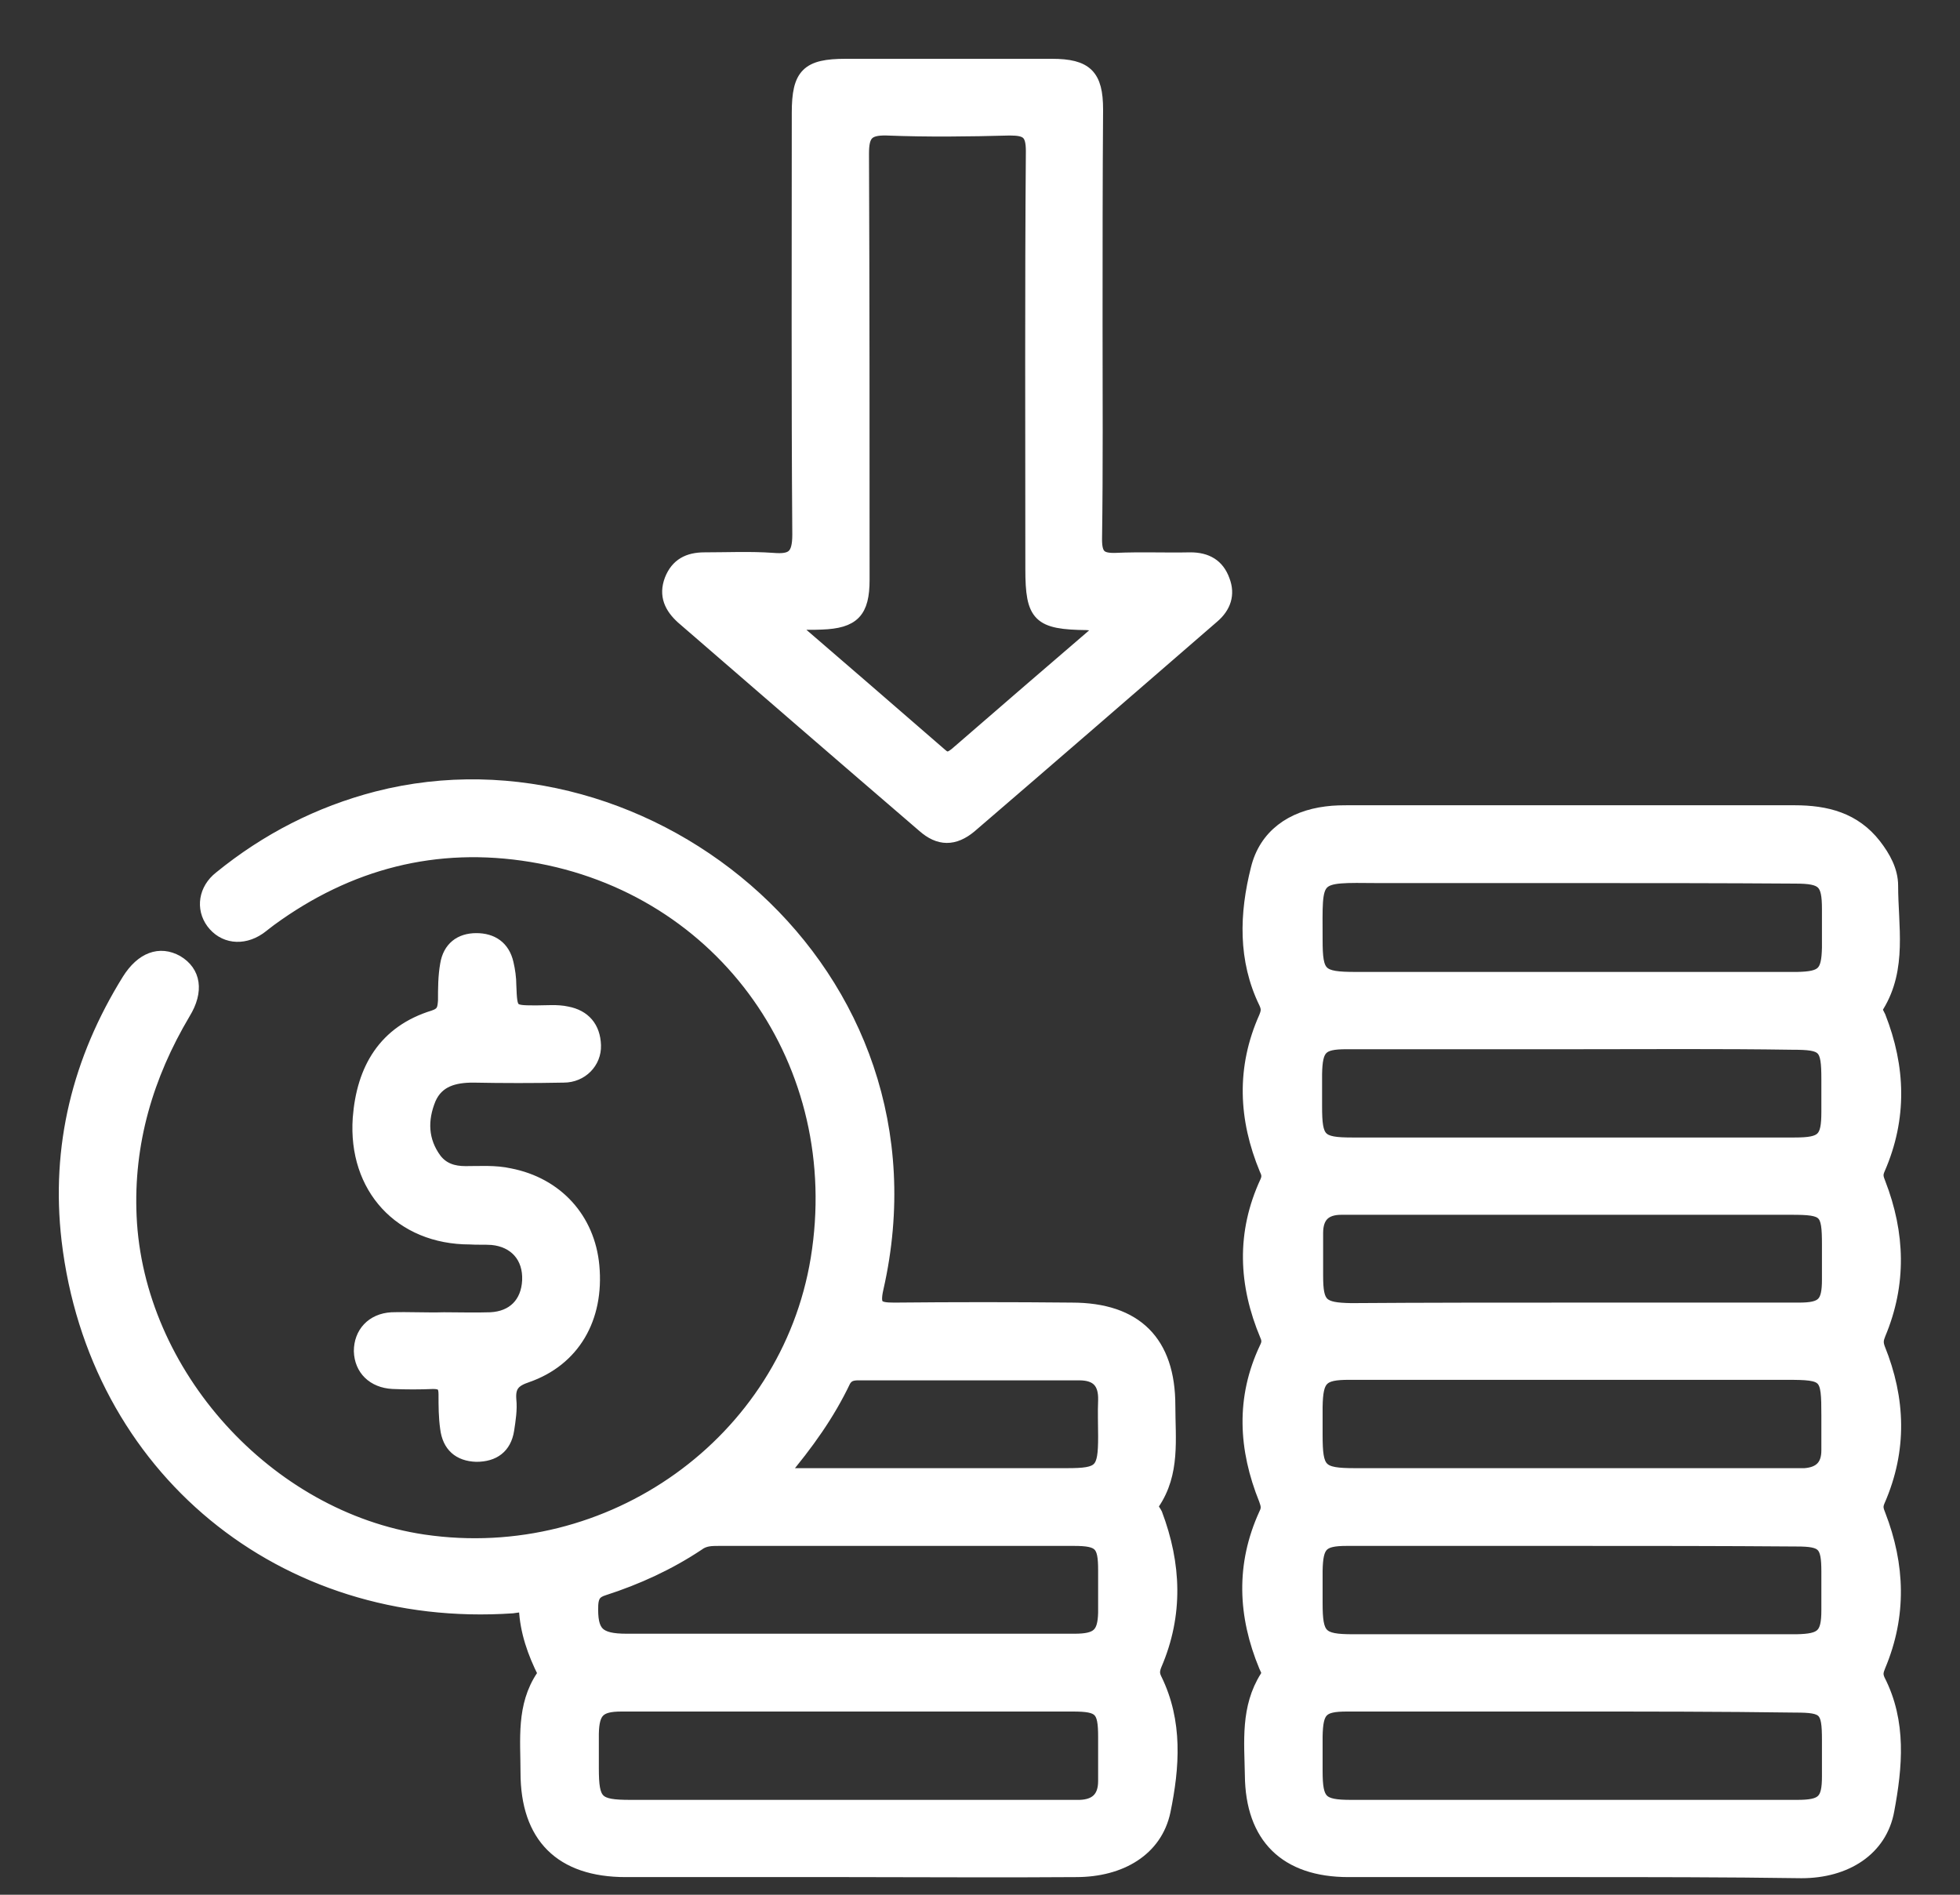 <svg width="30" height="29" viewBox="0 0 30 29" fill="none" xmlns="http://www.w3.org/2000/svg">
<rect x="0" y="0" width="30" height="29" fill="#333333" stroke="none"/>
<path d="M24.065 28.63C22.926 28.63 21.779 28.63 20.64 28.63C19.682 28.63 19.162 28.118 19.154 27.169C19.145 26.657 19.087 26.137 19.385 25.667C19.426 25.601 19.393 25.559 19.368 25.502C19.046 24.726 19.013 23.95 19.368 23.174C19.41 23.091 19.401 23.041 19.368 22.951C19.055 22.175 19.013 21.399 19.377 20.631C19.41 20.565 19.418 20.515 19.385 20.441C19.055 19.657 19.021 18.873 19.385 18.088C19.418 18.014 19.41 17.965 19.377 17.898C19.055 17.122 19.021 16.346 19.368 15.57C19.401 15.488 19.41 15.438 19.368 15.348C19.046 14.687 19.071 13.986 19.244 13.3C19.368 12.789 19.773 12.508 20.301 12.442C20.425 12.425 20.549 12.425 20.672 12.425C22.934 12.425 25.205 12.425 27.467 12.425C27.954 12.425 28.383 12.533 28.697 12.937C28.837 13.119 28.953 13.325 28.953 13.556C28.953 14.175 29.093 14.819 28.738 15.397C28.697 15.471 28.738 15.504 28.763 15.562C29.068 16.338 29.093 17.114 28.754 17.89C28.713 17.981 28.73 18.03 28.763 18.113C29.06 18.881 29.085 19.649 28.763 20.416C28.73 20.499 28.721 20.548 28.754 20.639C29.068 21.415 29.093 22.191 28.754 22.967C28.713 23.058 28.73 23.108 28.763 23.19C29.06 23.958 29.085 24.726 28.763 25.493C28.73 25.576 28.713 25.625 28.754 25.716C29.085 26.36 29.018 27.045 28.895 27.706C28.787 28.308 28.251 28.647 27.574 28.647C26.41 28.63 25.238 28.63 24.065 28.63ZM24.082 13.416C23.083 13.416 22.084 13.416 21.093 13.416C20.078 13.408 20.144 13.375 20.144 14.382C20.144 14.918 20.202 14.976 20.755 14.976C22.852 14.976 24.949 14.976 27.046 14.976C27.202 14.976 27.351 14.976 27.508 14.976C27.904 14.968 27.978 14.893 27.987 14.505C27.987 14.307 27.987 14.118 27.987 13.919C27.987 13.498 27.912 13.424 27.475 13.424C26.344 13.416 25.213 13.416 24.082 13.416ZM24.065 20.037C24.28 20.037 24.495 20.037 24.718 20.037C25.659 20.037 26.591 20.037 27.533 20.037C27.904 20.037 27.987 19.954 27.987 19.582C27.987 19.409 27.987 19.236 27.987 19.054C27.987 18.534 27.945 18.493 27.417 18.493C25.403 18.493 23.38 18.493 21.366 18.493C21.085 18.493 20.813 18.493 20.532 18.493C20.276 18.493 20.152 18.617 20.152 18.873C20.152 19.087 20.152 19.302 20.152 19.525C20.152 19.971 20.227 20.037 20.681 20.045C21.803 20.037 22.934 20.037 24.065 20.037ZM24.074 21.019C22.934 21.019 21.787 21.019 20.648 21.019C20.227 21.019 20.152 21.102 20.144 21.531C20.144 21.671 20.144 21.82 20.144 21.96C20.144 22.505 20.202 22.571 20.739 22.571C22.959 22.571 25.188 22.571 27.409 22.571C27.483 22.571 27.549 22.571 27.623 22.571C27.855 22.554 27.978 22.439 27.978 22.199C27.978 22.026 27.978 21.853 27.978 21.671C27.978 21.044 27.962 21.019 27.343 21.019C26.253 21.019 25.163 21.019 24.074 21.019ZM24.074 23.561C22.918 23.561 21.77 23.561 20.615 23.561C20.227 23.561 20.152 23.644 20.144 24.04C20.144 24.205 20.144 24.37 20.144 24.536C20.144 25.039 20.21 25.113 20.706 25.113C22.778 25.113 24.841 25.113 26.913 25.113C27.112 25.113 27.302 25.113 27.5 25.113C27.888 25.105 27.978 25.031 27.978 24.643C27.978 24.445 27.978 24.255 27.978 24.057C27.978 23.636 27.912 23.57 27.5 23.57C26.36 23.561 25.213 23.561 24.074 23.561ZM24.074 26.096C22.918 26.096 21.77 26.096 20.615 26.096C20.227 26.096 20.152 26.178 20.144 26.575C20.144 26.748 20.144 26.921 20.144 27.103C20.144 27.574 20.218 27.648 20.681 27.648C22.596 27.648 24.511 27.648 26.426 27.648C26.79 27.648 27.145 27.648 27.508 27.648C27.904 27.648 27.987 27.565 27.987 27.186C27.987 27.004 27.987 26.814 27.987 26.633C27.987 26.162 27.937 26.112 27.475 26.112C26.336 26.096 25.205 26.096 24.074 26.096ZM24.098 15.959C22.934 15.959 21.77 15.959 20.607 15.959C20.218 15.959 20.144 16.041 20.136 16.437C20.136 16.602 20.136 16.767 20.136 16.933C20.136 17.444 20.194 17.51 20.697 17.51C22.662 17.51 24.635 17.51 26.6 17.51C26.889 17.51 27.178 17.51 27.467 17.51C27.904 17.51 27.978 17.436 27.978 17.015C27.978 16.85 27.978 16.685 27.978 16.52C27.978 16.016 27.929 15.967 27.433 15.967C26.327 15.95 25.213 15.959 24.098 15.959Z" fill="white" stroke="white" stroke-width="0.2"/>
<path d="M12.979 28.63C11.848 28.63 10.717 28.63 9.577 28.63C8.587 28.63 8.067 28.11 8.067 27.128C8.067 26.624 8.001 26.112 8.306 25.658C8.314 25.642 8.339 25.617 8.331 25.609C8.174 25.295 8.059 24.973 8.042 24.618C8.042 24.552 7.918 24.585 7.844 24.593C4.327 24.833 1.454 22.472 1.042 18.98C0.876 17.552 1.207 16.223 1.966 15.001C2.173 14.671 2.445 14.572 2.709 14.72C2.973 14.877 3.023 15.166 2.816 15.504C2.247 16.462 1.941 17.494 1.991 18.617C2.098 21.027 4.088 23.231 6.482 23.586C9.346 24.007 12.046 22.076 12.508 19.269C12.995 16.289 11.088 13.581 8.133 13.094C6.672 12.854 5.334 13.201 4.137 14.076C4.08 14.117 4.022 14.167 3.964 14.208C3.708 14.382 3.419 14.34 3.254 14.117C3.097 13.903 3.138 13.614 3.37 13.432C4.08 12.854 4.88 12.442 5.772 12.211C9.924 11.146 14.522 14.877 13.424 19.715C13.358 20.003 13.433 20.037 13.689 20.037C14.597 20.028 15.505 20.028 16.405 20.037C17.387 20.037 17.89 20.54 17.89 21.514C17.89 22.026 17.965 22.546 17.651 23.008C17.61 23.074 17.668 23.124 17.692 23.174C17.981 23.941 18.014 24.709 17.684 25.477C17.651 25.559 17.643 25.617 17.684 25.7C18.006 26.352 17.956 27.045 17.816 27.722C17.692 28.308 17.156 28.63 16.471 28.63C15.307 28.639 14.143 28.63 12.979 28.63ZM12.995 26.096C11.831 26.096 10.667 26.096 9.511 26.096C9.165 26.096 9.074 26.195 9.066 26.533C9.066 26.707 9.066 26.88 9.066 27.062C9.066 27.582 9.132 27.648 9.652 27.648C11.881 27.648 14.118 27.648 16.347 27.648C16.405 27.648 16.471 27.648 16.528 27.648C16.768 27.64 16.908 27.524 16.908 27.26C16.908 27.037 16.908 26.806 16.908 26.583C16.908 26.162 16.842 26.096 16.421 26.096C15.282 26.096 14.143 26.096 12.995 26.096ZM12.987 25.105C14.143 25.105 15.29 25.105 16.446 25.105C16.801 25.105 16.9 25.014 16.908 24.684C16.908 24.47 16.908 24.255 16.908 24.032C16.908 23.636 16.842 23.561 16.438 23.561C14.63 23.561 12.813 23.561 11.006 23.561C10.89 23.561 10.783 23.561 10.684 23.636C10.238 23.933 9.751 24.156 9.239 24.321C9.107 24.362 9.066 24.428 9.057 24.56C9.041 24.99 9.148 25.105 9.594 25.105C10.725 25.105 11.856 25.105 12.987 25.105ZM11.955 22.571C12.137 22.571 12.227 22.571 12.318 22.571C13.656 22.571 14.993 22.571 16.33 22.571C16.85 22.571 16.908 22.513 16.908 21.985C16.908 21.803 16.9 21.613 16.908 21.432C16.916 21.159 16.793 21.027 16.52 21.027C15.406 21.027 14.3 21.027 13.185 21.027C13.086 21.027 12.987 21.019 12.921 21.134C12.681 21.638 12.36 22.092 11.955 22.571Z" fill="white" stroke="white" stroke-width="0.2"/>
<path d="M16.776 4.954C16.776 6.052 16.784 7.158 16.768 8.256C16.768 8.504 16.842 8.57 17.081 8.562C17.461 8.545 17.841 8.562 18.221 8.554C18.468 8.554 18.642 8.653 18.724 8.884C18.807 9.098 18.741 9.288 18.567 9.437C17.329 10.51 16.091 11.583 14.852 12.648C14.605 12.854 14.374 12.854 14.134 12.64C12.904 11.583 11.674 10.518 10.444 9.453C10.271 9.296 10.18 9.115 10.271 8.875C10.362 8.644 10.535 8.554 10.783 8.554C11.129 8.554 11.484 8.537 11.831 8.562C12.128 8.587 12.227 8.512 12.227 8.182C12.211 6.027 12.219 3.881 12.219 1.726C12.219 1.14 12.36 1 12.946 1C13.994 1 15.042 1 16.099 1C16.627 1 16.784 1.157 16.784 1.677C16.776 2.767 16.776 3.865 16.776 4.954ZM16.925 9.561C16.776 9.552 16.702 9.552 16.636 9.544C15.901 9.536 15.794 9.429 15.794 8.71C15.794 6.581 15.785 4.451 15.802 2.313C15.802 2.032 15.719 1.974 15.455 1.974C14.828 1.991 14.2 1.999 13.573 1.974C13.268 1.966 13.201 2.065 13.201 2.354C13.21 4.525 13.21 6.696 13.21 8.875C13.21 9.363 13.061 9.519 12.574 9.536C12.434 9.544 12.293 9.536 12.07 9.536C12.896 10.246 13.647 10.898 14.399 11.55C14.489 11.633 14.547 11.608 14.638 11.534C15.373 10.898 16.116 10.254 16.925 9.561Z" fill="white" stroke="white" stroke-width="0.2"/>
<path d="M6.795 20.185C7.035 20.185 7.266 20.193 7.505 20.185C7.86 20.169 8.075 19.946 8.092 19.599C8.108 19.236 7.885 18.988 7.53 18.955C7.415 18.947 7.307 18.955 7.192 18.947C6.135 18.947 5.425 18.179 5.499 17.114C5.557 16.363 5.887 15.793 6.639 15.562C6.787 15.513 6.795 15.438 6.804 15.315C6.804 15.133 6.804 14.943 6.837 14.761C6.878 14.514 7.043 14.382 7.291 14.382C7.53 14.382 7.704 14.497 7.761 14.745C7.786 14.852 7.803 14.968 7.803 15.083C7.819 15.488 7.819 15.488 8.215 15.488C8.372 15.488 8.529 15.471 8.678 15.504C8.942 15.554 9.09 15.727 9.099 16C9.107 16.256 8.901 16.47 8.628 16.47C8.166 16.479 7.704 16.479 7.241 16.47C6.952 16.47 6.696 16.536 6.573 16.817C6.441 17.139 6.449 17.461 6.663 17.75C6.779 17.898 6.936 17.948 7.126 17.948C7.349 17.948 7.58 17.931 7.803 17.981C8.521 18.121 9.008 18.658 9.074 19.376C9.148 20.177 8.777 20.812 8.067 21.06C7.869 21.126 7.786 21.209 7.803 21.423C7.819 21.572 7.794 21.729 7.77 21.886C7.728 22.15 7.555 22.274 7.291 22.274C7.027 22.265 6.87 22.125 6.837 21.861C6.812 21.688 6.812 21.514 6.812 21.341C6.812 21.209 6.771 21.159 6.63 21.159C6.424 21.168 6.218 21.168 6.011 21.159C5.714 21.143 5.524 20.953 5.516 20.68C5.516 20.408 5.698 20.202 5.995 20.185C6.259 20.177 6.531 20.193 6.795 20.185Z" fill="white" stroke="white" stroke-width="0.2"/>
</svg>
